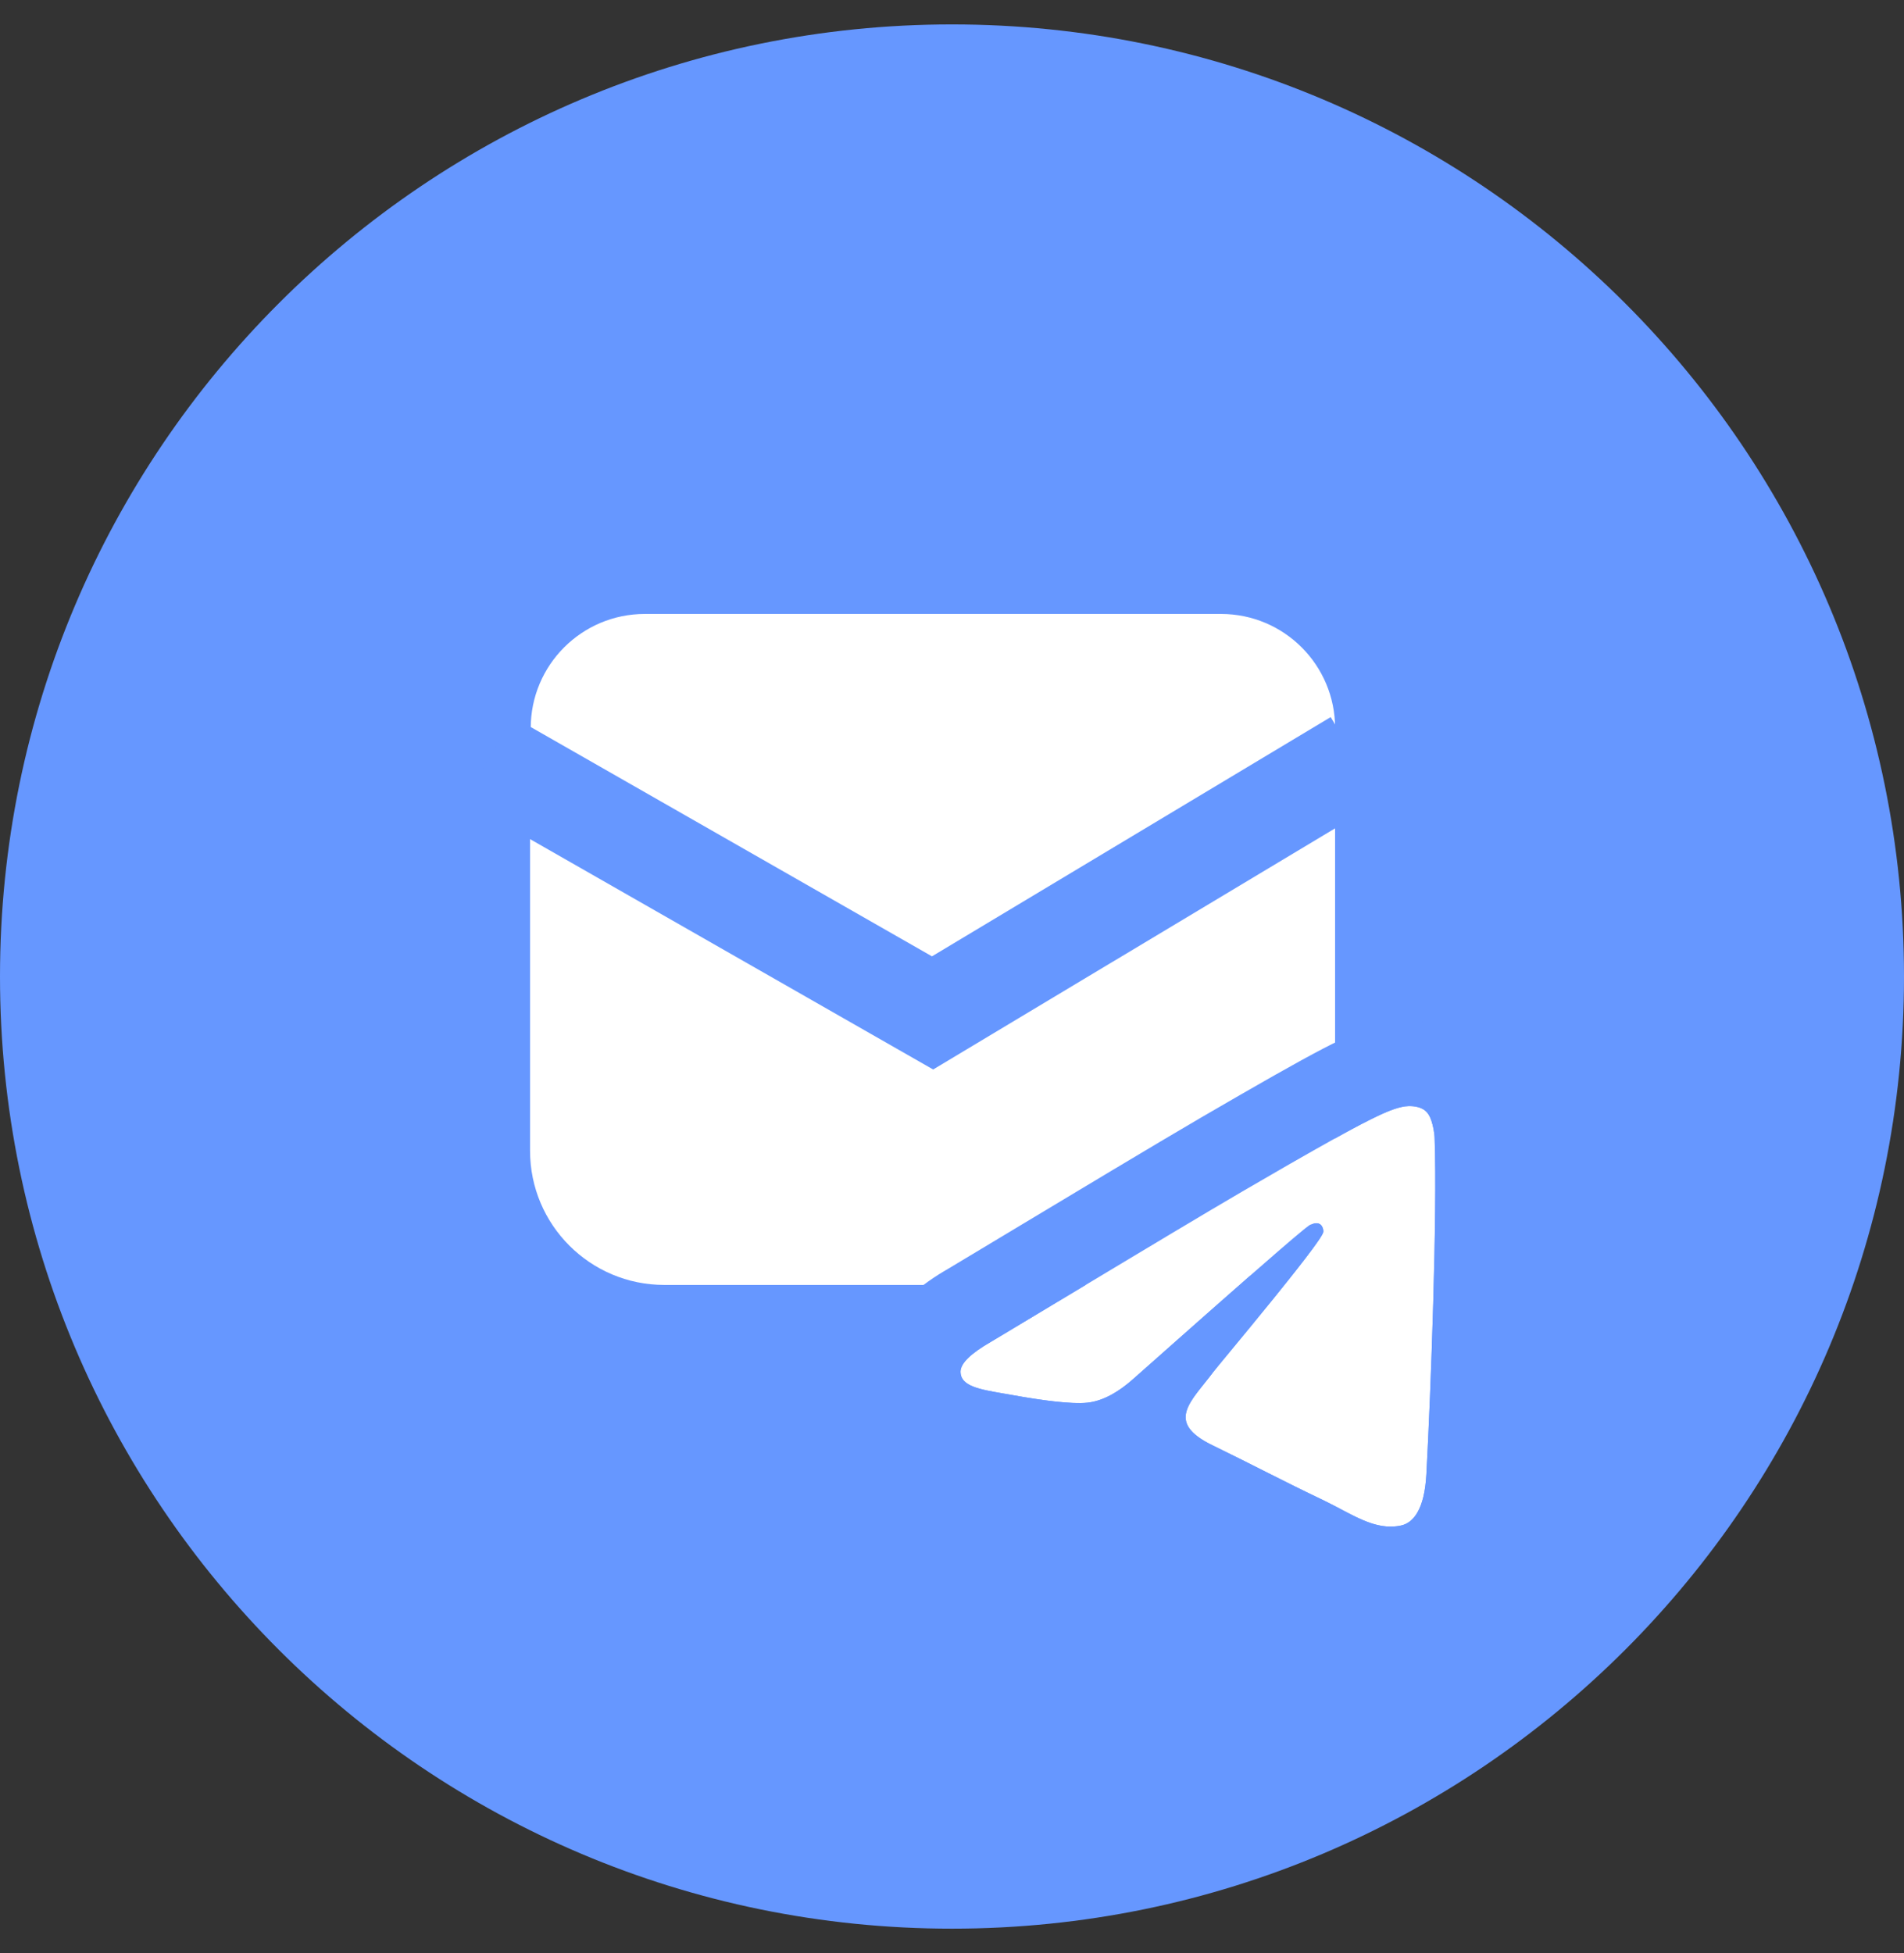 <svg width="39" height="40" viewBox="0 0 39 40" fill="none" xmlns="http://www.w3.org/2000/svg">
<rect x="0" y="0" width="39" height="40" fill="#333333" stroke="none"/>
<g clip-path="url(#clip0_1121_9641)">
<path d="M39 20C39 9.23 30.27 0.5 19.5 0.5C8.73 0.5 0 9.23 0 20C0 30.77 8.73 39.5 19.5 39.5C30.27 39.5 39 30.77 39 20Z" fill="#6697FF"/>
<path d="M10.857 14.911V23.567C10.857 25.085 12.088 26.316 13.606 26.316H24.599C26.117 26.316 27.347 25.085 27.347 23.567L27.347 14.912" fill="white"/>
<path d="M22.193 19.645L26.321 16.846C26.963 16.412 27.347 15.687 27.347 14.912C27.347 13.62 26.301 12.574 25.01 12.574H13.208C11.917 12.574 10.871 13.62 10.871 14.911C10.871 15.686 11.255 16.411 11.897 16.846L16.025 19.645C17.888 20.907 20.331 20.907 22.193 19.645Z" fill="white"/>
<path d="M10 15.544L19.102 20.745L27.771 15.544" stroke="#6697FF" stroke-width="2"/>
<path fill-rule="evenodd" clip-rule="evenodd" d="M20.299 27.481C22.872 25.933 24.586 24.905 25.448 24.402C27.902 22.973 28.424 22.714 28.774 22.66C28.852 22.649 29.026 22.642 29.155 22.72C29.259 22.786 29.296 22.884 29.322 22.96C29.348 23.036 29.385 23.198 29.386 23.325C29.442 24.826 29.309 28.503 29.216 30.198C29.177 30.918 28.95 31.186 28.703 31.242C28.163 31.361 27.696 31.01 27.128 30.736C26.23 30.308 25.725 30.033 24.852 29.609C23.843 29.123 24.399 28.708 24.857 28.092C24.979 27.933 27.085 25.431 27.106 25.23C27.11 25.206 27.098 25.112 27.037 25.073C26.976 25.033 26.901 25.059 26.84 25.083C26.756 25.11 25.561 26.157 23.239 28.219C22.898 28.526 22.579 28.695 22.274 28.728C21.938 28.764 21.274 28.669 20.77 28.578C20.16 28.468 19.678 28.428 19.674 28.095C19.674 27.921 19.886 27.718 20.299 27.481Z" fill="white"/>
<path fill-rule="evenodd" clip-rule="evenodd" d="M21.296 28.663C21.19 28.648 21.084 28.631 20.981 28.614C20.97 28.612 20.958 28.61 20.947 28.608C20.887 28.598 20.827 28.588 20.77 28.577C20.7 28.565 20.632 28.553 20.567 28.542C20.056 28.454 19.678 28.39 19.674 28.095C19.675 27.92 19.886 27.718 20.299 27.48C20.535 27.338 20.764 27.201 20.986 27.068C21.007 27.055 21.028 27.043 21.049 27.03C21.05 27.029 21.051 27.028 21.053 27.028C21.123 26.986 21.192 26.944 21.26 26.903C22.309 26.273 23.186 25.746 23.894 25.323C24.565 24.922 25.083 24.614 25.449 24.401C25.789 24.203 26.092 24.028 26.362 23.872C26.387 23.858 26.412 23.843 26.437 23.829C26.768 23.639 27.049 23.48 27.29 23.346C28.224 22.826 28.538 22.696 28.774 22.659C28.852 22.649 29.026 22.642 29.155 22.72C29.259 22.785 29.296 22.884 29.322 22.96C29.348 23.036 29.385 23.198 29.386 23.325C29.442 24.825 29.31 28.502 29.217 30.198C29.177 30.917 28.95 31.186 28.704 31.242C28.274 31.337 27.89 31.134 27.465 30.909C27.356 30.851 27.244 30.792 27.129 30.736C26.637 30.501 26.263 30.313 25.883 30.121C25.567 29.962 25.248 29.8 24.852 29.608C24.709 29.54 24.598 29.473 24.513 29.406C24.081 29.067 24.34 28.744 24.667 28.336C24.729 28.258 24.794 28.177 24.858 28.092C24.882 28.059 24.991 27.928 25.147 27.739C25.397 27.436 25.771 26.984 26.125 26.546C26.422 26.179 26.706 25.821 26.891 25.569C26.918 25.533 26.942 25.499 26.965 25.467C26.971 25.459 26.977 25.45 26.983 25.442C27.058 25.334 27.103 25.258 27.106 25.23C27.111 25.205 27.099 25.112 27.038 25.072C26.977 25.033 26.901 25.059 26.841 25.082C26.828 25.086 26.793 25.112 26.734 25.158C26.723 25.167 26.711 25.177 26.698 25.187C26.586 25.278 26.41 25.428 26.169 25.636C26.169 25.636 26.168 25.637 26.168 25.637C26.018 25.766 25.844 25.918 25.646 26.092C25.432 26.279 25.191 26.491 24.921 26.73C24.662 26.958 24.377 27.21 24.066 27.485C24.062 27.488 24.059 27.492 24.055 27.495C23.8 27.72 23.529 27.962 23.239 28.218C23.012 28.423 22.795 28.566 22.585 28.649C22.48 28.69 22.376 28.716 22.274 28.727C22.115 28.745 21.882 28.733 21.627 28.705C21.52 28.694 21.408 28.679 21.296 28.663ZM22.458 30.451C22.085 30.491 21.672 30.455 21.39 30.423C21.069 30.387 20.737 30.334 20.461 30.283C20.462 30.283 20.462 30.283 20.463 30.284M23.008 30.337C23.337 30.759 23.769 31.011 24.097 31.169C24.416 31.325 24.734 31.484 25.059 31.648C25.479 31.858 25.911 32.076 26.378 32.299C26.461 32.339 26.538 32.38 26.643 32.435C26.67 32.449 26.699 32.465 26.731 32.481C26.866 32.553 27.052 32.65 27.256 32.735C27.674 32.911 28.315 33.103 29.077 32.935L29.084 32.934L29.091 32.932C30.551 32.598 30.899 31.179 30.948 30.293V30.293C31.04 28.606 31.177 24.879 31.119 23.279C31.112 22.929 31.029 22.593 30.963 22.4C30.962 22.396 30.96 22.392 30.959 22.387C30.913 22.252 30.712 21.652 30.081 21.254L30.066 21.245L30.051 21.236C29.392 20.837 28.708 20.919 28.547 20.94L28.528 20.943L28.509 20.946C28.031 21.02 27.596 21.219 27.1 21.477C26.577 21.749 25.799 22.192 24.576 22.903L24.575 22.904C23.702 23.413 21.98 24.447 19.42 25.986C19.163 26.134 18.871 26.326 18.62 26.571C18.402 26.784 17.944 27.301 17.94 28.088V28.103L17.941 28.118C17.948 28.685 18.185 29.192 18.571 29.556C18.895 29.862 19.252 30 19.451 30.066C19.745 30.163 20.137 30.229 20.356 30.265C20.398 30.272 20.434 30.278 20.461 30.283" fill="#6697FF"/>
</g>
<defs>
<clipPath id="clip0_1121_9641">
<rect width="39" height="39" fill="white" transform="translate(0 0.5)"/>
</clipPath>
</defs>
</svg>

